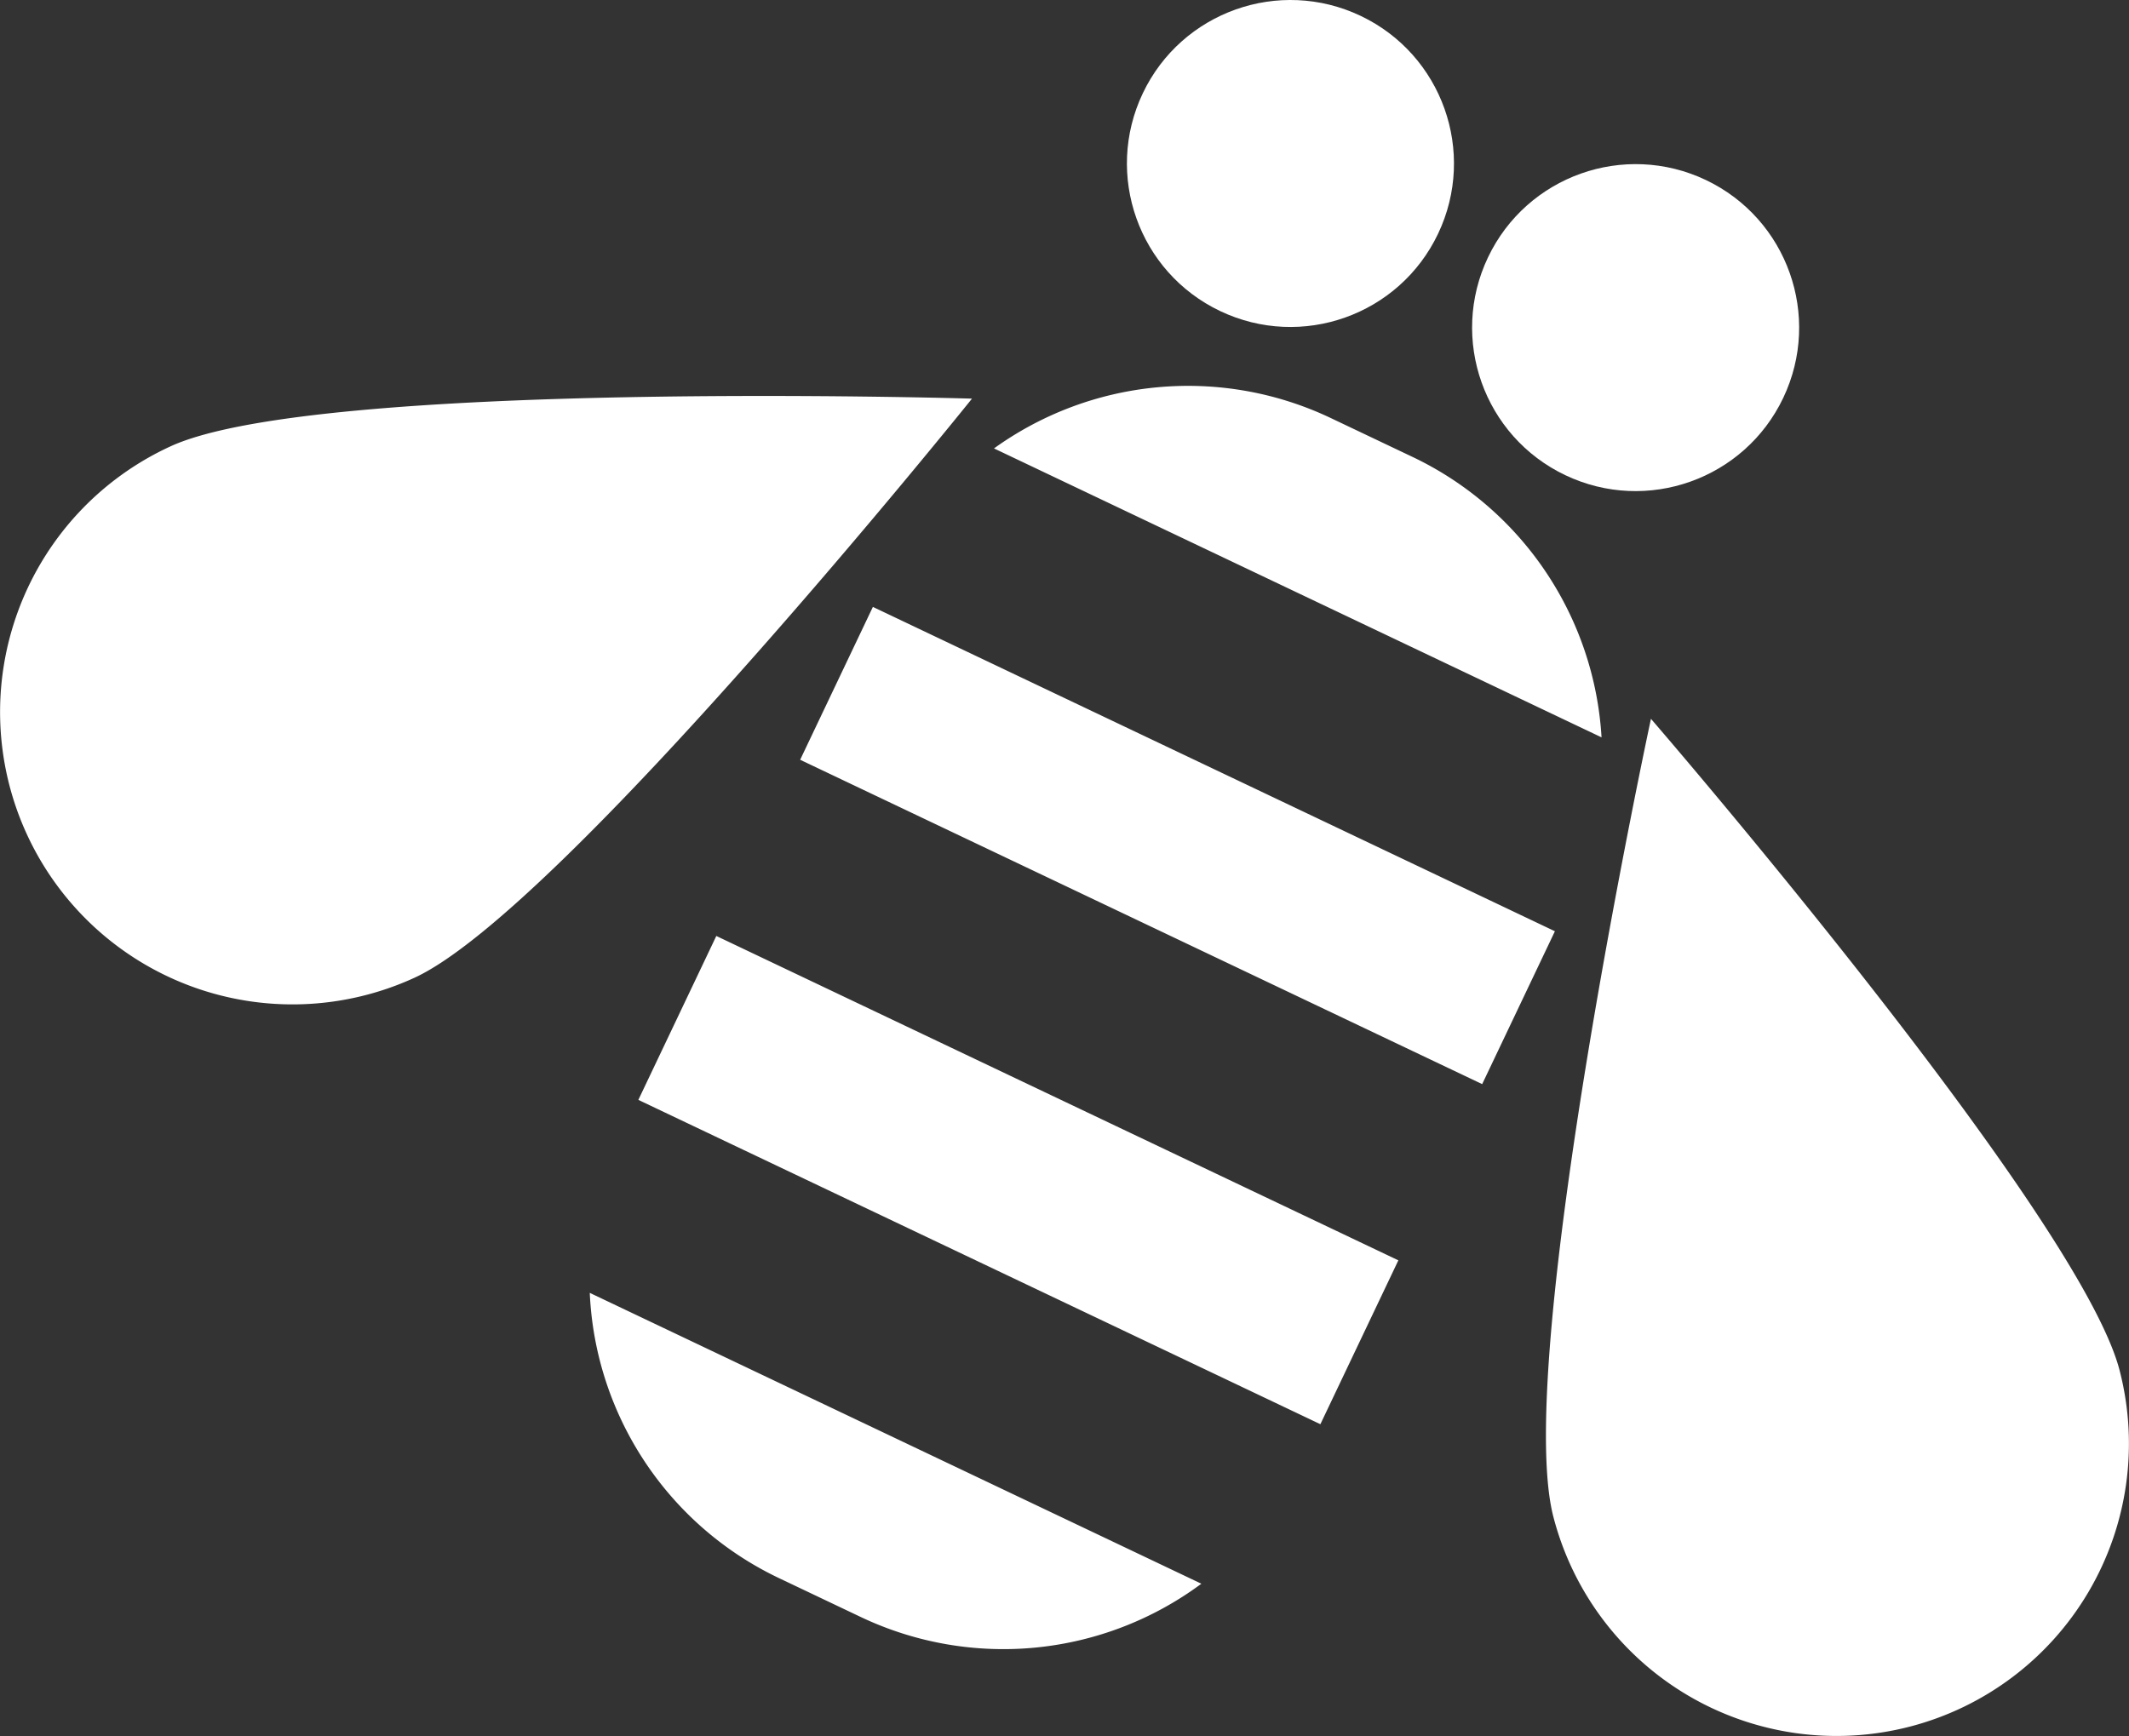 <svg xmlns="http://www.w3.org/2000/svg" viewBox="0 0 100.254 81.768"><rect x="0" y="0" width="100.254" height="81.768" fill="#333333" stroke="none"/><title>bee</title><circle cx="64.64" cy="21.818" r="7.699" transform="rotate(-64.561 51.529 17.825)" fill="#fff"/><circle cx="80.894" cy="29.55" r="7.699" transform="rotate(-64.561 67.782 25.556)" fill="#fff"/><path d="M36.645 74.313l3.917 1.863a15.652 15.652 0 0 0 16.01-1.581l-28.8-13.7a15.65 15.65 0 0 0 8.873 13.418zm29.906-52.775l-3.917-1.863a15.65 15.65 0 0 0-15.827 1.446L75.416 34.73a15.649 15.649 0 0 0-8.865-13.192zM30.06 51.805l3.671-7.72 32.117 15.278-3.672 7.719zm7.619-16.019l3.425-7.2L73.22 43.863l-3.425 7.2zm-18.168 10.27A13.77 13.77 0 0 1 8.037 21.02c6.913-3.169 37.734-2.244 37.734-2.244s-19.344 24.107-26.26 27.28zm53.637 25.386a13.77 13.77 0 0 0 26.664-6.894c-1.9-7.363-22.069-30.691-22.069-30.691s-6.5 30.226-4.595 37.585z" fill="#fff"/></svg>